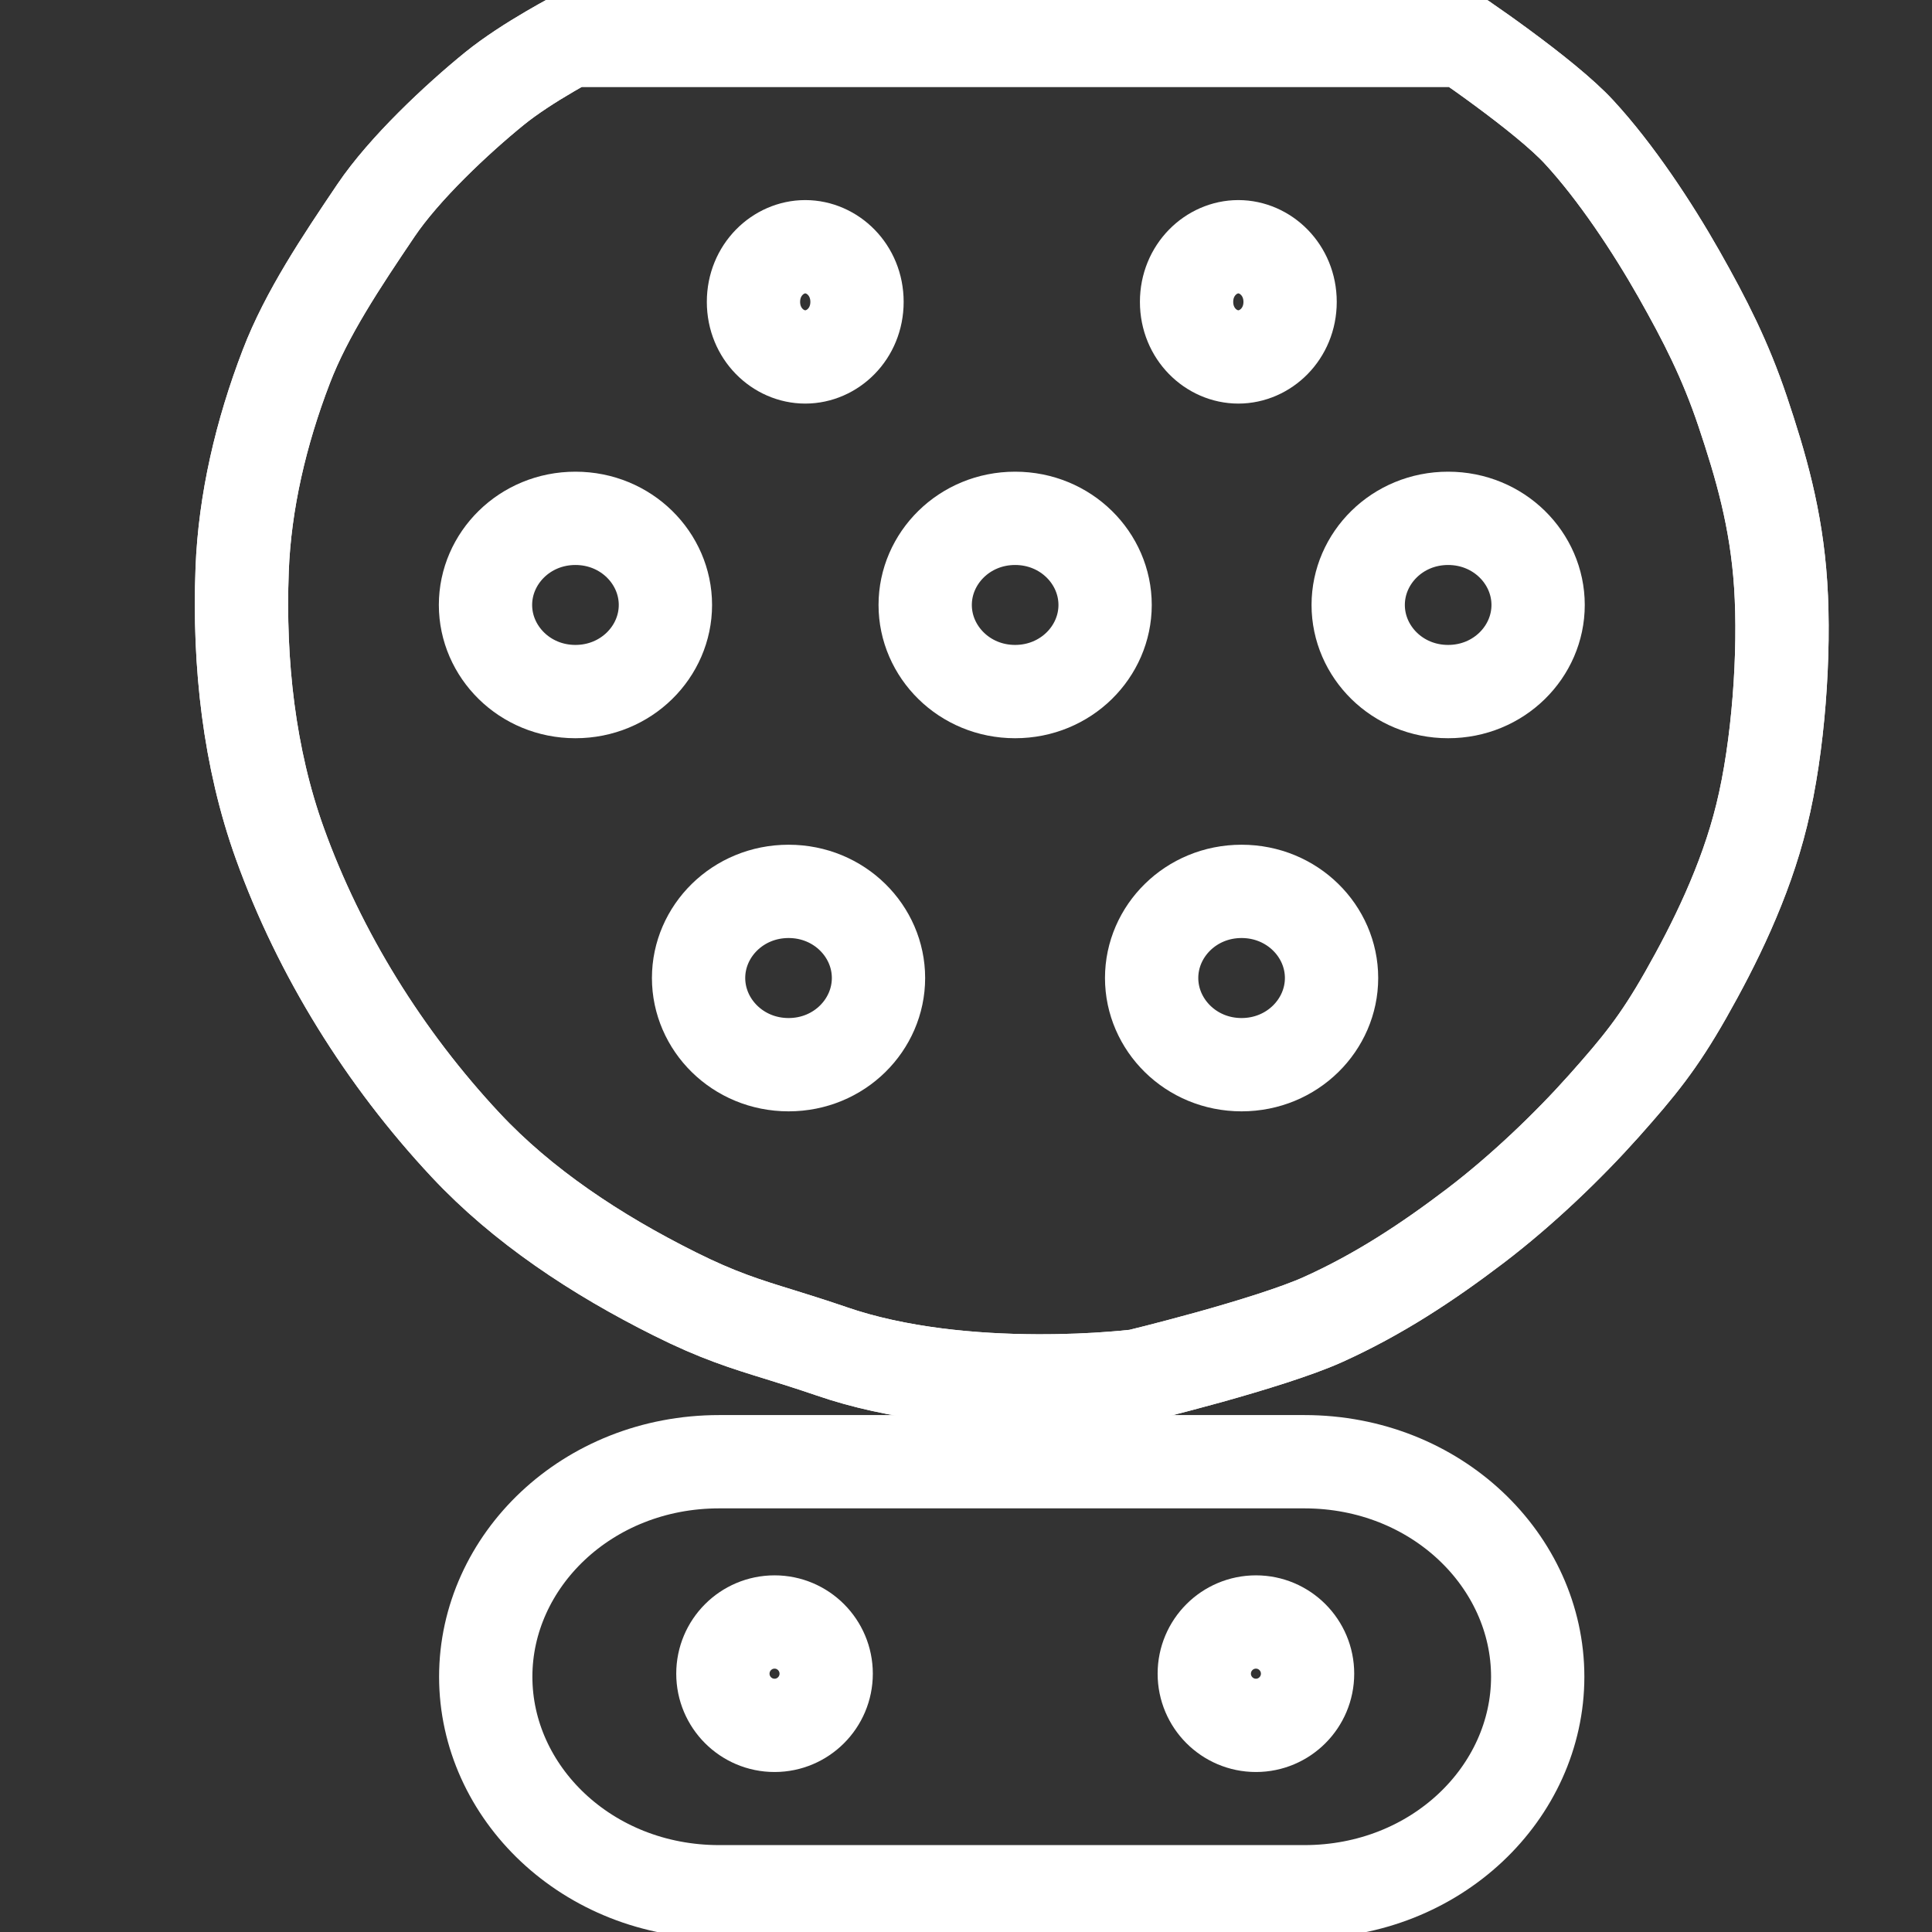 <svg width="24" height="24" viewBox="0 0 24 24" fill="none" xmlns="http://www.w3.org/2000/svg">
    <rect x="0" y="0" width="24" height="24" fill="#333333" stroke="none"/>
    <g clip-path="url(#clip0_2722_2976)">
        <path
            d="M6.831 0.639C6.927 0.583 7.012 0.535 7.077 0.5H18.181C18.19 0.506 18.199 0.513 18.209 0.52C18.326 0.6 18.486 0.713 18.662 0.843C19.026 1.111 19.408 1.415 19.615 1.64C20.074 2.137 20.529 2.827 20.854 3.4C21.182 3.979 21.433 4.472 21.647 5.108C21.873 5.782 22.066 6.44 22.12 7.262C22.176 8.108 22.093 9.28 21.884 10.127C21.68 10.96 21.294 11.736 20.939 12.361C20.602 12.953 20.366 13.242 19.922 13.741C19.484 14.232 18.909 14.785 18.327 15.228C17.729 15.683 17.119 16.084 16.43 16.394C16.105 16.54 15.538 16.715 15.018 16.86C14.765 16.93 14.535 16.99 14.367 17.033C14.284 17.054 14.216 17.071 14.17 17.082L14.134 17.091C14.131 17.092 14.127 17.092 14.123 17.093C14.111 17.094 14.096 17.096 14.079 17.097C14.019 17.104 13.928 17.113 13.813 17.121C13.583 17.139 13.256 17.156 12.875 17.154C12.103 17.151 11.15 17.07 10.329 16.786C10.084 16.702 9.878 16.638 9.689 16.579C9.26 16.447 8.915 16.34 8.384 16.074C7.404 15.585 6.491 14.98 5.785 14.225C4.777 13.147 3.97 11.849 3.476 10.476C3.095 9.417 2.964 8.242 3.008 7.078C3.04 6.233 3.242 5.373 3.556 4.555C3.808 3.896 4.244 3.246 4.669 2.616C5.022 2.092 5.678 1.478 6.142 1.101C6.344 0.937 6.606 0.77 6.831 0.639Z"
            stroke="white" stroke-width="1.159" stroke-linejoin="round" />
        <path
            d="M16.541 12.149C16.541 12.729 16.055 13.226 15.423 13.226C14.792 13.226 14.306 12.729 14.306 12.149C14.306 11.569 14.792 11.073 15.423 11.073C16.055 11.073 16.541 11.569 16.541 12.149Z"
            stroke="white" stroke-width="1.159" />
        <path
            d="M10.913 12.149C10.913 12.729 10.428 13.226 9.796 13.226C9.164 13.226 8.678 12.729 8.678 12.149C8.678 11.569 9.164 11.073 9.796 11.073C10.428 11.073 10.913 11.569 10.913 12.149Z"
            stroke="white" stroke-width="1.159" />
        <path
            d="M8.266 7.515C8.266 8.095 7.78 8.591 7.148 8.591C6.517 8.591 6.031 8.095 6.031 7.515C6.031 6.935 6.517 6.439 7.148 6.439C7.78 6.439 8.266 6.935 8.266 7.515Z"
            stroke="white" stroke-width="1.159" />
        <path
            d="M13.728 7.515C13.728 8.095 13.242 8.591 12.61 8.591C11.979 8.591 11.493 8.095 11.493 7.515C11.493 6.935 11.979 6.439 12.61 6.439C13.242 6.439 13.728 6.935 13.728 7.515Z"
            stroke="white" stroke-width="1.159" />
        <path
            d="M19.107 7.515C19.107 8.095 18.621 8.591 17.989 8.591C17.357 8.591 16.872 8.095 16.872 7.515C16.872 6.935 17.357 6.439 17.989 6.439C18.621 6.439 19.107 6.935 19.107 7.515Z"
            stroke="white" stroke-width="1.159" />
        <path
            d="M16.026 3.75C16.026 4.147 15.719 4.434 15.383 4.434C15.047 4.434 14.74 4.147 14.74 3.75C14.74 3.353 15.047 3.065 15.383 3.065C15.719 3.065 16.026 3.353 16.026 3.75Z"
            stroke="white" stroke-width="1.159" />
        <path
            d="M10.646 3.75C10.646 4.147 10.34 4.434 10.003 4.434C9.667 4.434 9.36 4.147 9.36 3.75C9.36 3.353 9.667 3.065 10.003 3.065C10.34 3.065 10.646 3.353 10.646 3.75Z"
            stroke="white" stroke-width="1.159" />
        <path
            d="M6.831 0.639C6.927 0.583 7.012 0.535 7.077 0.5H18.181C18.19 0.506 18.199 0.513 18.209 0.52C18.326 0.6 18.486 0.713 18.662 0.843C19.026 1.111 19.408 1.415 19.615 1.64C20.074 2.137 20.529 2.827 20.854 3.4C21.182 3.979 21.433 4.472 21.647 5.108C21.873 5.782 22.066 6.44 22.12 7.262C22.176 8.108 22.093 9.28 21.884 10.127C21.68 10.96 21.294 11.736 20.939 12.361C20.602 12.953 20.366 13.242 19.922 13.741C19.484 14.232 18.909 14.785 18.327 15.228C17.729 15.683 17.119 16.084 16.43 16.394C16.105 16.54 15.538 16.715 15.018 16.86C14.765 16.93 14.535 16.99 14.367 17.033C14.284 17.054 14.216 17.071 14.17 17.082L14.134 17.091C14.131 17.092 14.127 17.092 14.123 17.093C14.111 17.094 14.096 17.096 14.079 17.097C14.019 17.104 13.928 17.113 13.813 17.121C13.583 17.139 13.256 17.156 12.875 17.154C12.103 17.151 11.15 17.07 10.329 16.786C10.084 16.702 9.878 16.638 9.689 16.579C9.26 16.447 8.915 16.34 8.384 16.074C7.404 15.585 6.491 14.98 5.785 14.225C4.777 13.147 3.97 11.849 3.476 10.476C3.095 9.417 2.964 8.242 3.008 7.078C3.04 6.233 3.242 5.373 3.556 4.555C3.808 3.896 4.244 3.246 4.669 2.616C5.022 2.092 5.678 1.478 6.142 1.101C6.344 0.937 6.606 0.77 6.831 0.639Z"
            stroke="white" stroke-width="1.159" stroke-linejoin="round" />
        <path
            d="M10.263 20.791C10.263 21.145 9.976 21.433 9.622 21.433C9.267 21.433 8.98 21.145 8.98 20.791C8.98 20.437 9.267 20.149 9.622 20.149C9.976 20.149 10.263 20.437 10.263 20.791Z"
            stroke="white" stroke-width="1.159" />
        <path
            d="M16.243 20.791C16.243 21.145 15.956 21.433 15.602 21.433C15.247 21.433 14.96 21.145 14.96 20.791C14.96 20.437 15.247 20.149 15.602 20.149C15.956 20.149 16.243 20.437 16.243 20.791Z"
            stroke="white" stroke-width="1.159" />
        <path
            d="M8.934 18.158H16.203C17.845 18.158 19.102 19.393 19.102 20.829C19.102 22.265 17.845 23.5 16.203 23.5H8.934C7.292 23.5 6.034 22.265 6.034 20.829C6.034 19.393 7.292 18.158 8.934 18.158Z"
            stroke="white" stroke-width="1.159" stroke-linecap="round" stroke-linejoin="round" />
    </g>
    <defs>
        <clipPath id="clip0_2722_2976">
            <rect width="24" height="24" fill="white" />
        </clipPath>
    </defs>
</svg>